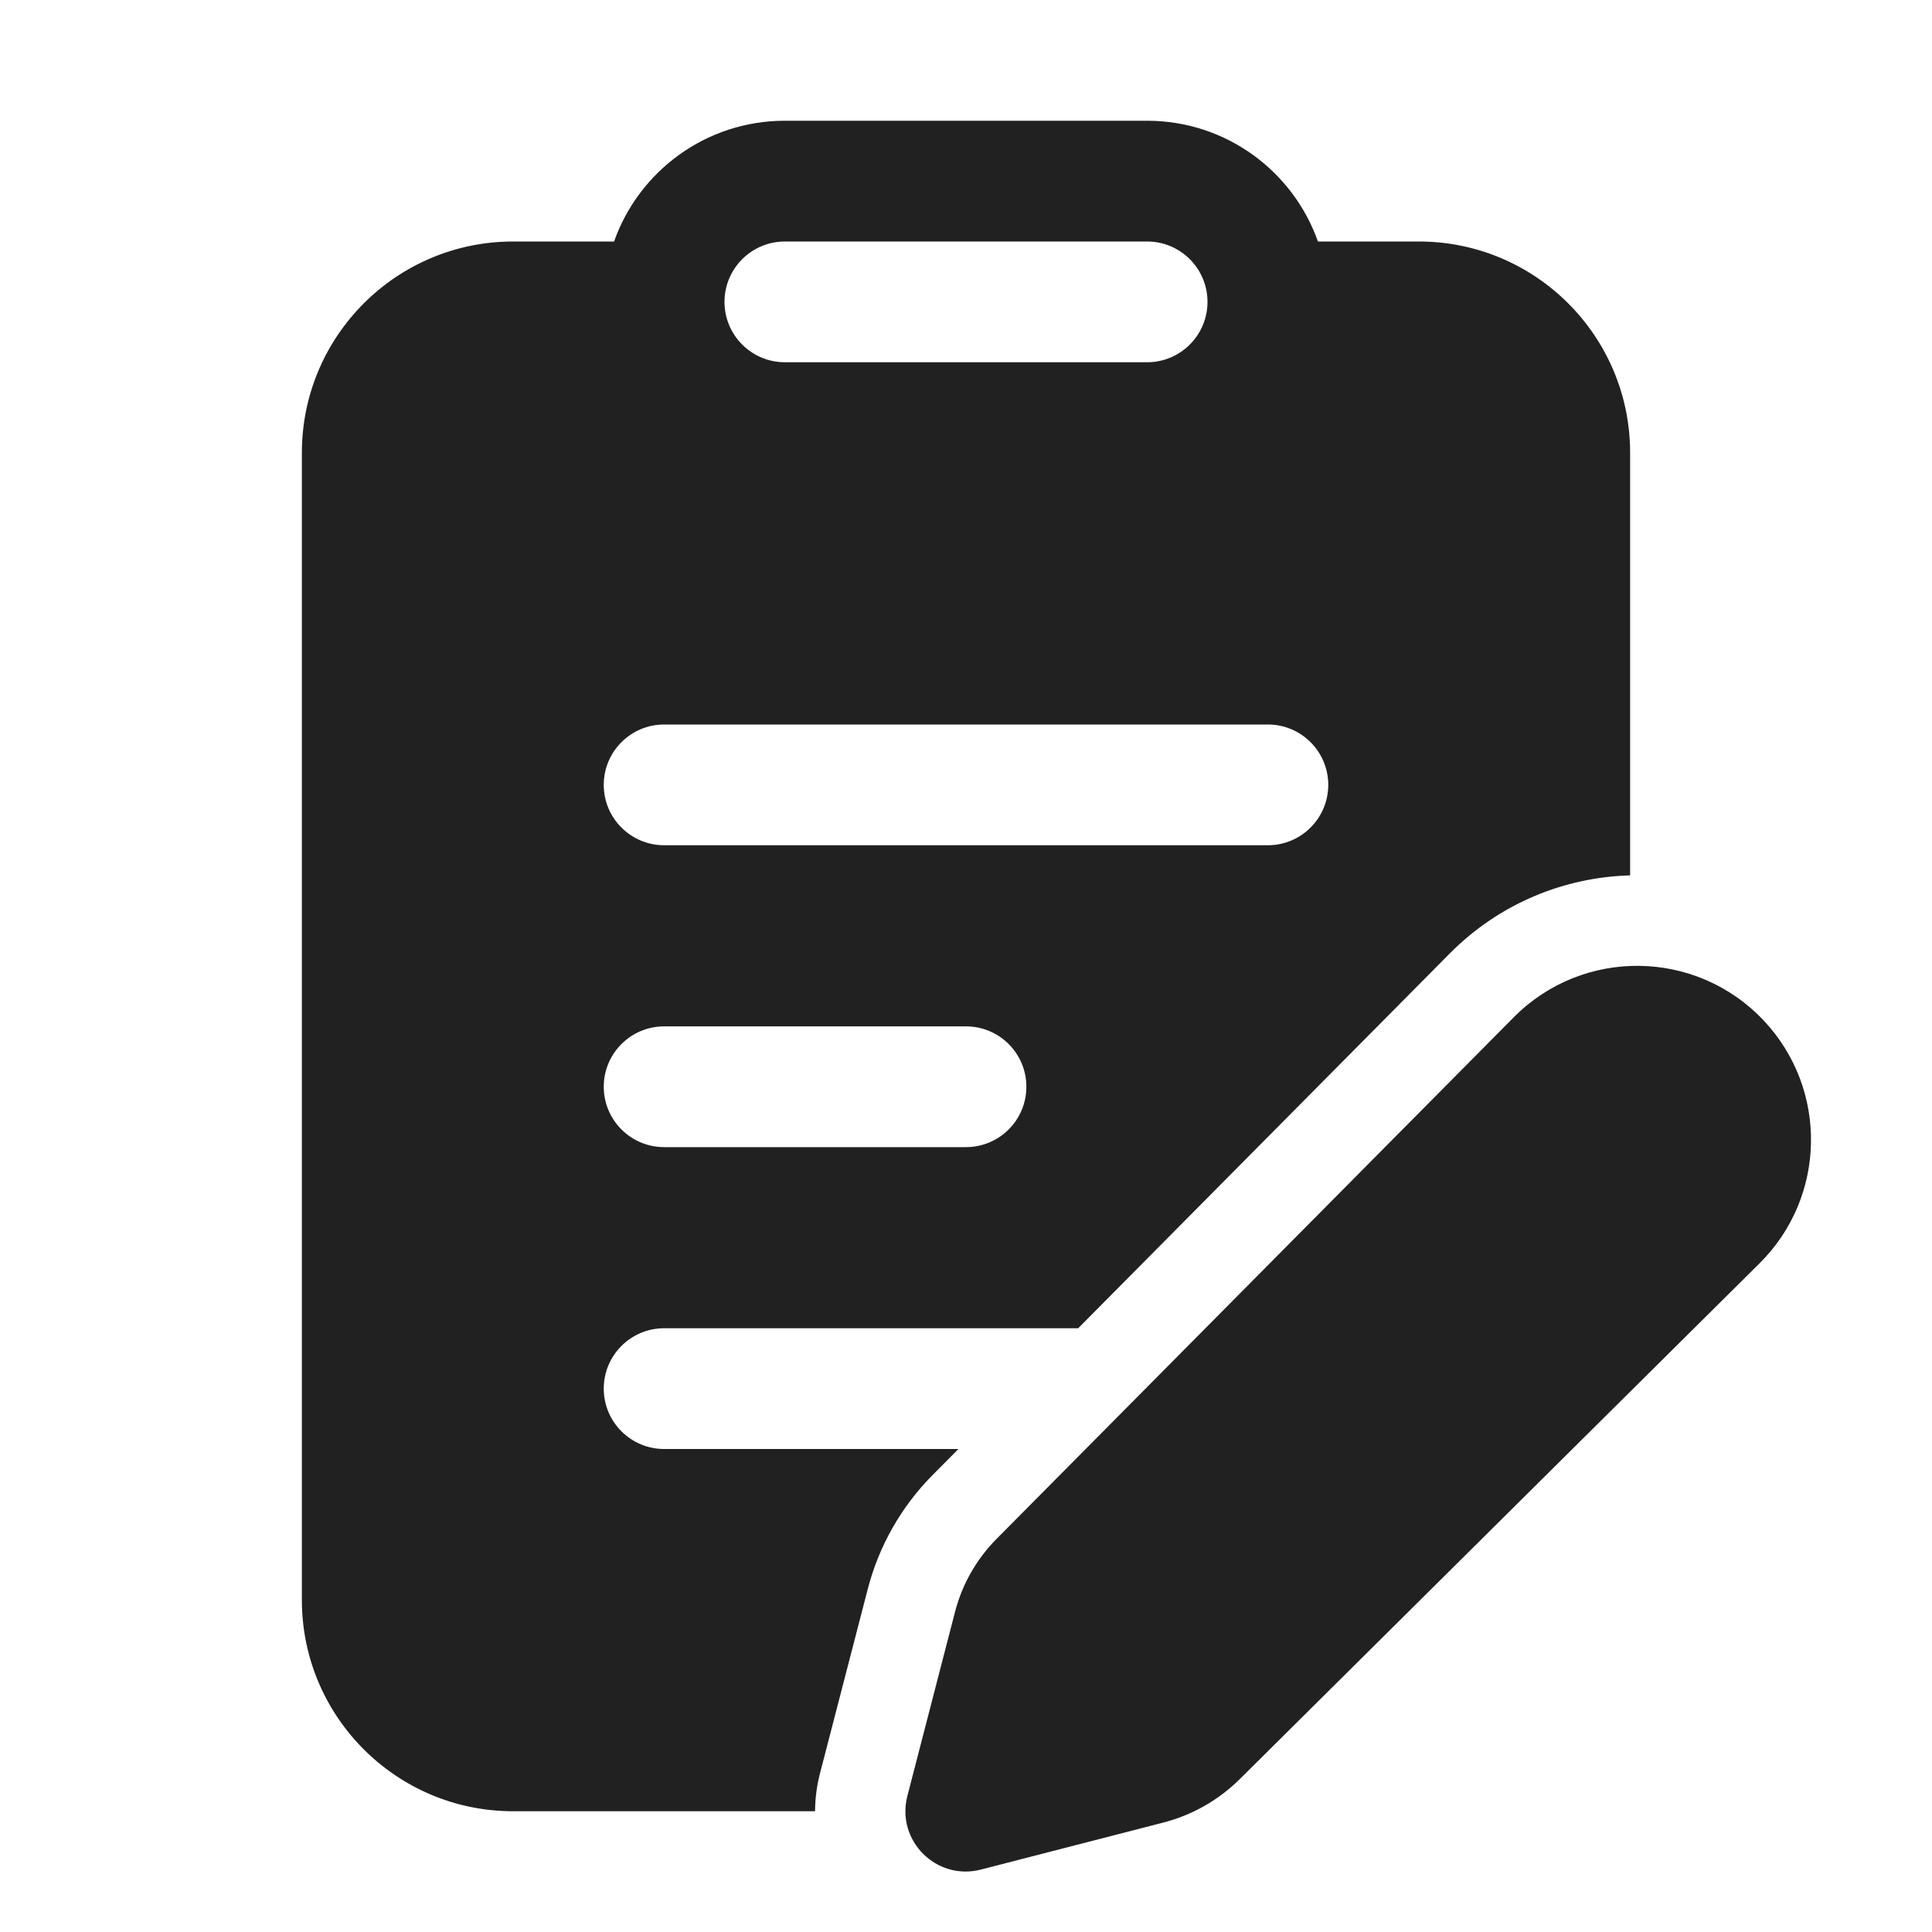 <svg width="32" height="32" viewBox="0 0 32 32" fill="none" xmlns="http://www.w3.org/2000/svg">
<path d="M23.5 4H21.829C21.418 2.835 20.306 2 19 2H13C11.694 2 10.582 2.835 10.171 4H8.5C6.567 4 5 5.567 5 7.5V26.5C5 28.433 6.567 30 8.5 30H13.5C13.501 29.794 13.527 29.584 13.582 29.371L14.373 26.319C14.557 25.607 14.927 24.956 15.445 24.433L15.875 24H11C10.448 24 10 23.552 10 23C10 22.448 10.448 22 11 22H17.858L24.012 15.793C24.839 14.959 25.916 14.529 27 14.499V7.5C27 5.567 25.433 4 23.5 4ZM13 4H19C19.552 4 20 4.448 20 5C20 5.552 19.552 6 19 6H13C12.448 6 12 5.552 12 5C12 4.448 12.448 4 13 4ZM10 13C10 12.448 10.448 12 11 12H21C21.552 12 22 12.448 22 13C22 13.552 21.552 14 21 14H11C10.448 14 10 13.552 10 13ZM11 19C10.448 19 10 18.552 10 18C10 17.448 10.448 17 11 17H16C16.552 17 17 17.448 17 18C17 18.552 16.552 19 16 19H11ZM29.144 20.924L20.535 29.467C20.183 29.816 19.745 30.065 19.265 30.188L16.246 30.966C15.508 31.156 14.838 30.484 15.029 29.747L15.819 26.695C15.937 26.24 16.174 25.824 16.505 25.49L25.072 16.85C26.22 15.691 28.1 15.717 29.216 16.907C30.283 18.044 30.252 19.825 29.144 20.924Z" fill="#212121"/>
</svg>
